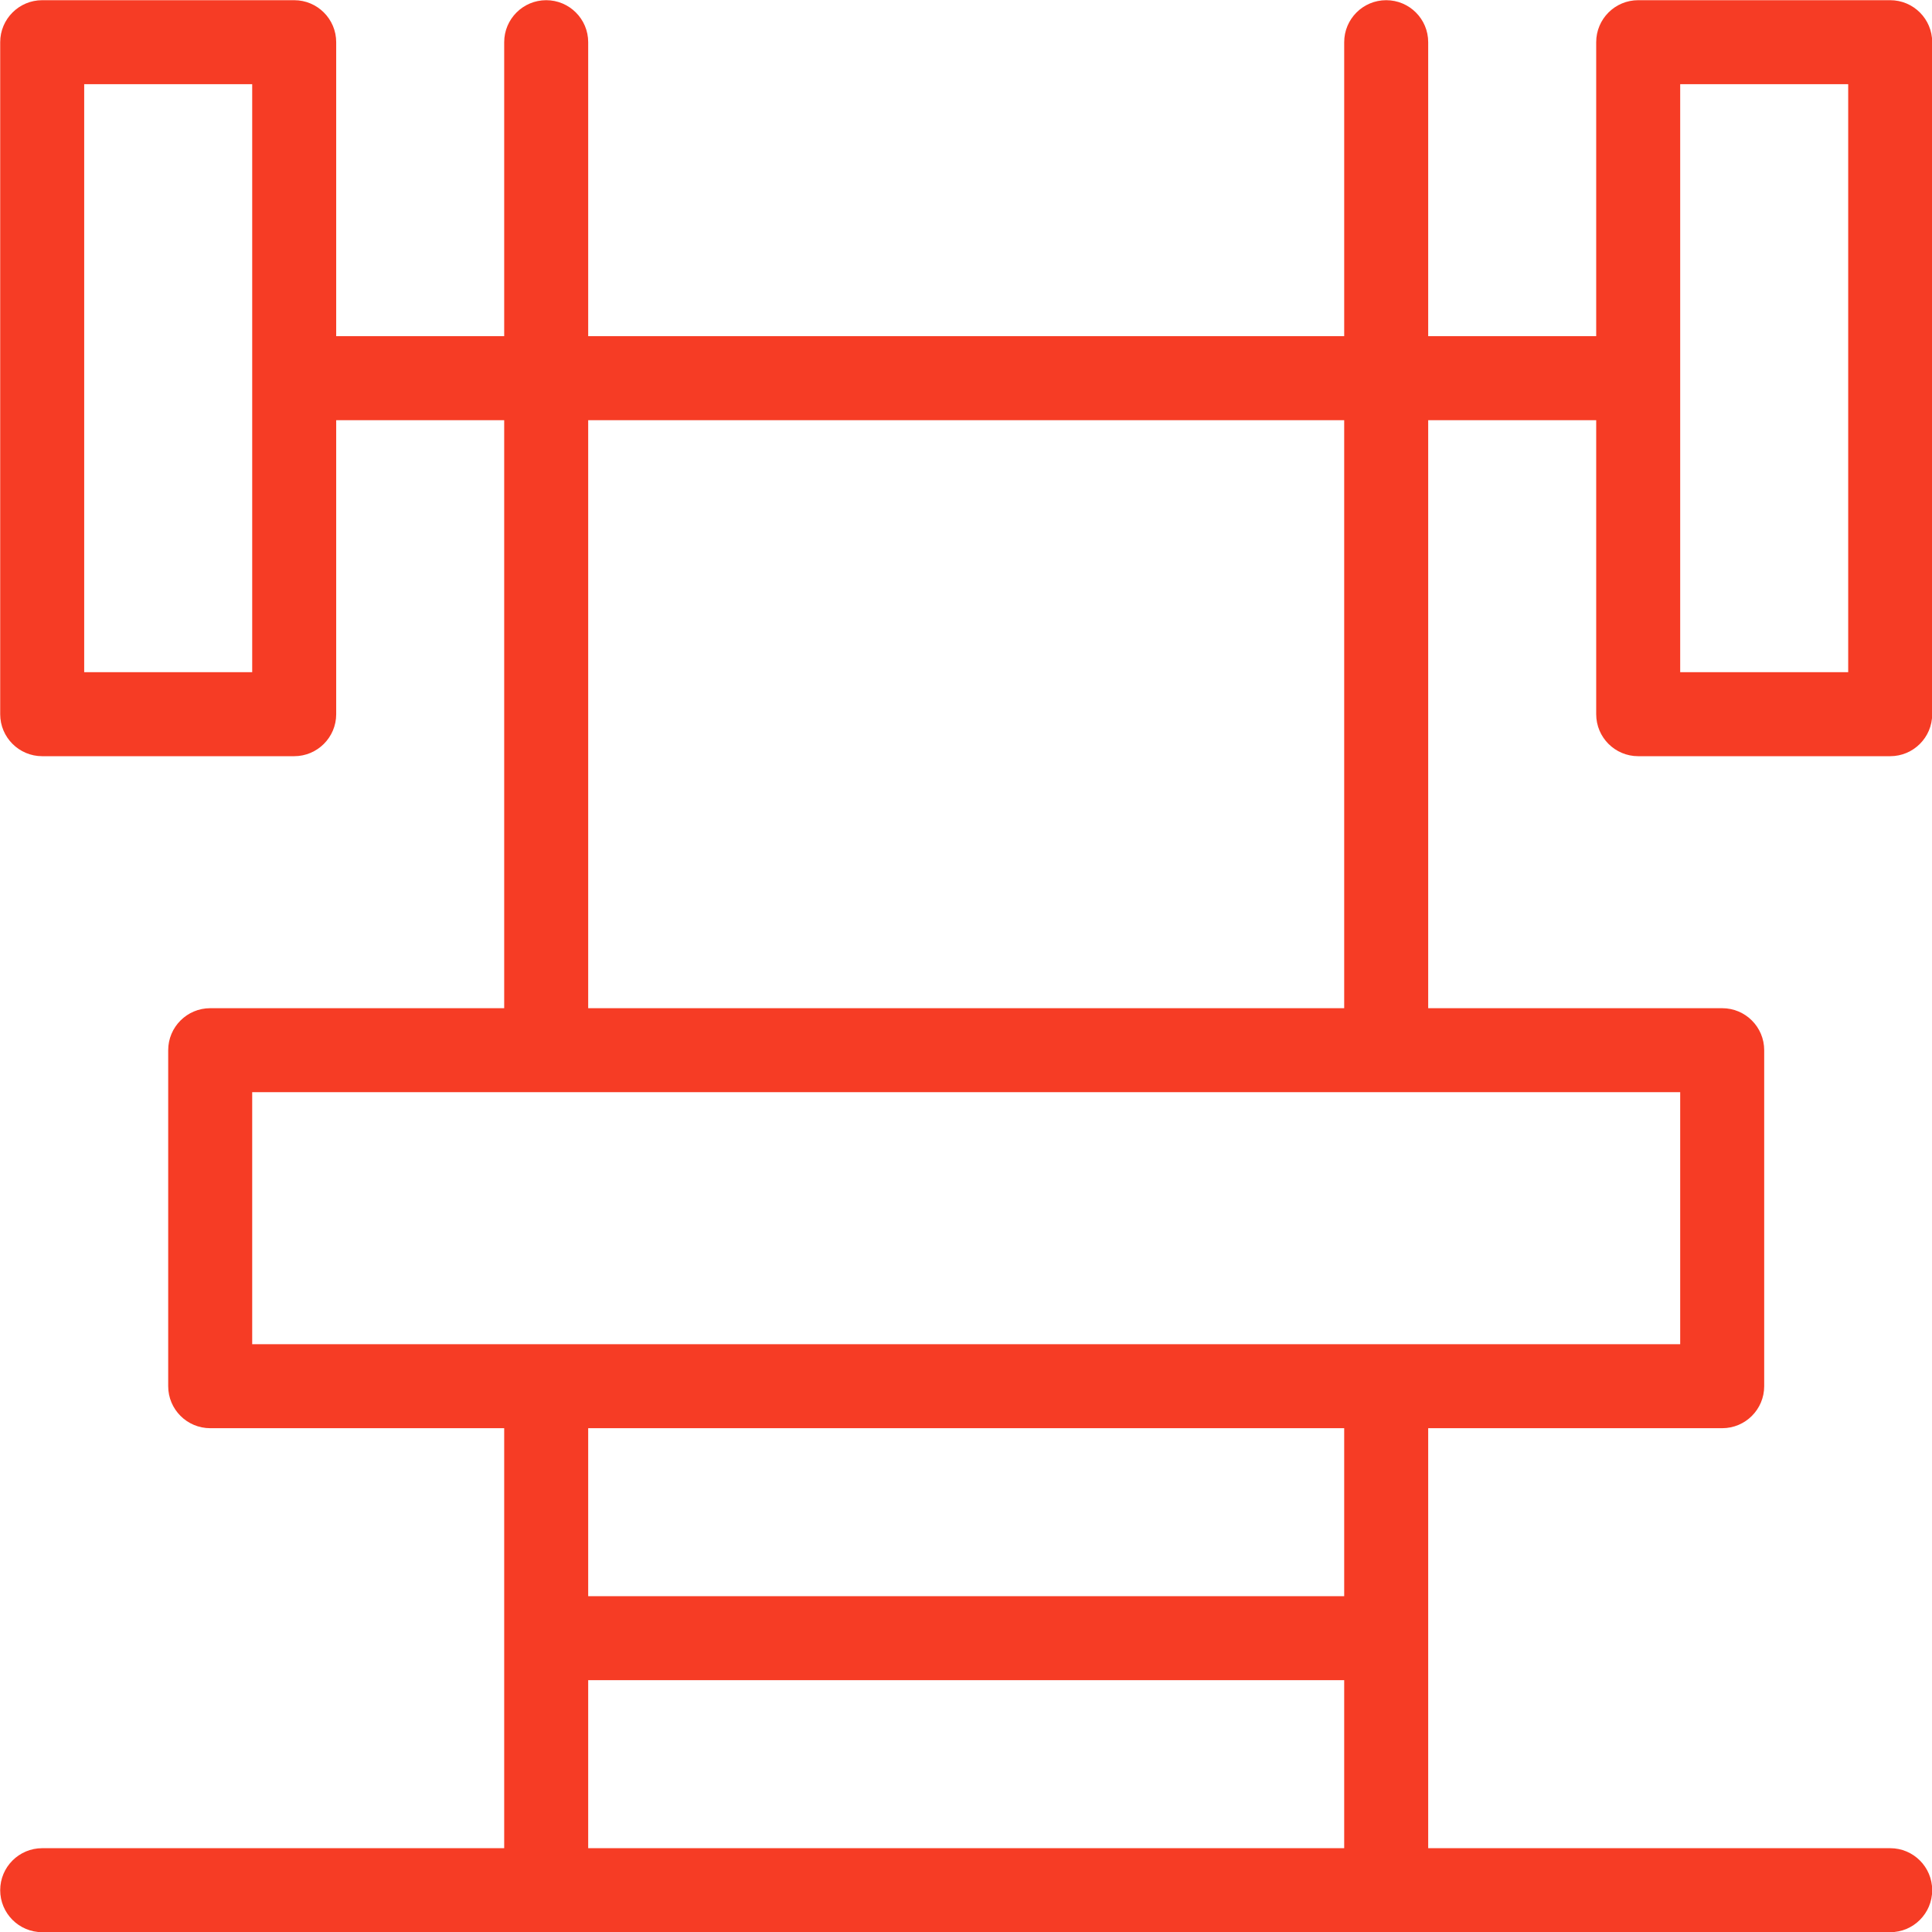 <?xml version="1.0"?>
<svg xmlns="http://www.w3.org/2000/svg" height="512px" viewBox="0 0 368 368" width="512px" class=""><g transform="matrix(1 0 0 1 0.037 0.037)"><path d="m360 0h-48c-4.426 0-8 3.586-8 8v56h-32v-56c0-4.414-3.574-8-8-8s-8 3.586-8 8v56h-144v-56c0-4.414-3.586-8-8-8s-8 3.586-8 8v56h-32v-56c0-4.414-3.586-8-8-8h-48c-4.414 0-8 3.586-8 8v128c0 4.414 3.586 8 8 8h48c4.414 0 8-3.586 8-8v-56h32v112h-56c-4.414 0-8 3.586-8 8v64c0 4.414 3.586 8 8 8h56v80h-88c-4.414 0-8 3.586-8 8s3.586 8 8 8h352c4.426 0 8-3.586 8-8s-3.574-8-8-8h-88v-80h56c4.426 0 8-3.586 8-8v-64c0-4.414-3.574-8-8-8h-56v-112h32v56c0 4.414 3.574 8 8 8h48c4.426 0 8-3.586 8-8v-128c0-4.414-3.574-8-8-8zm-312 128h-32v-112h32zm64 224v-32h144v32zm144-48h-144v-32h144zm64-48h-272v-48h272zm-64-64h-144v-112h144zm96-64h-32v-112h32zm0 0" data-original="#000000" class="active-path" data-old_color="#f63c25" fill="#f63c25"/></g> </svg>
